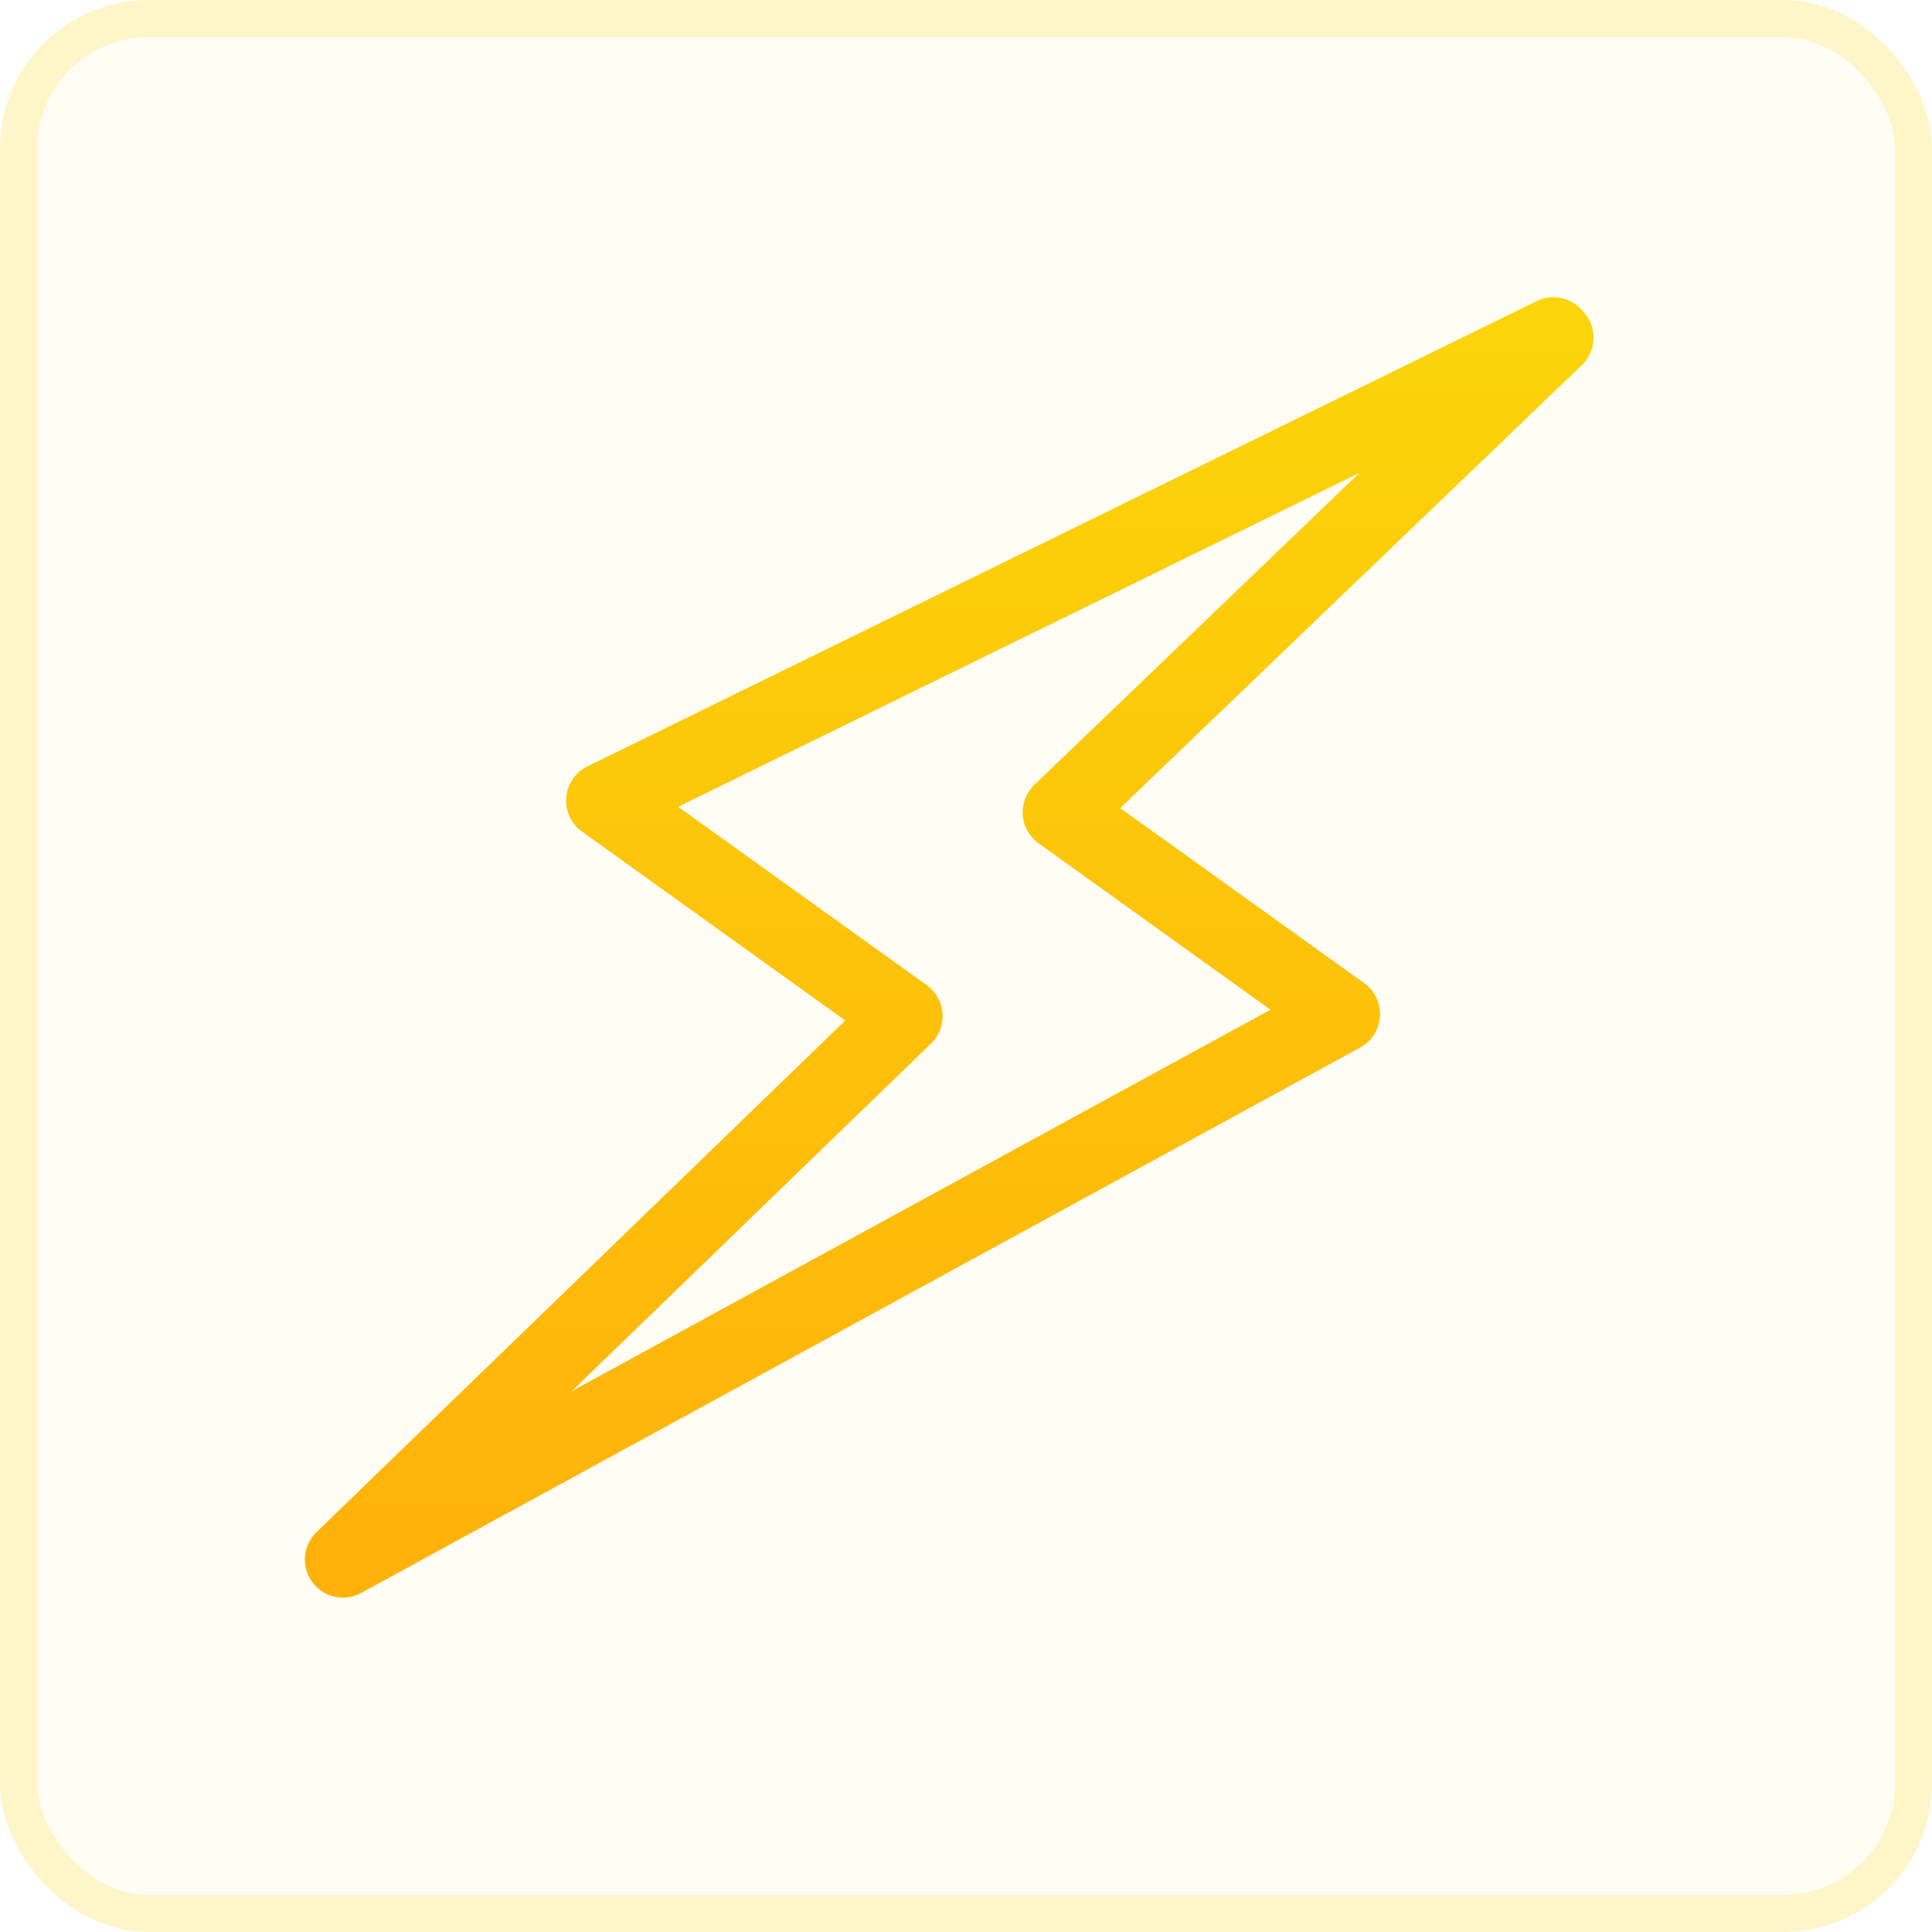 <svg width="52" height="52" viewBox="0 0 52 52" fill="none" xmlns="http://www.w3.org/2000/svg">
<rect width="52" height="52" rx="4" fill="#FFEA74" fill-opacity="0.08"/>
<rect x="0.5" y="0.5" width="51" height="51" rx="3.5" stroke="#FBD50A" stroke-opacity="0.18"/>
<g clip-path="url(#clip0_1079_406)">
<path d="M42.888 9.015C42.871 8.782 42.776 8.563 42.62 8.394C42.333 8.026 41.819 7.891 41.378 8.096L41.358 8.106C41.343 8.113 41.328 8.12 41.313 8.128L15.812 20.628C15.488 20.787 15.271 21.104 15.241 21.464C15.211 21.823 15.372 22.172 15.665 22.382L22.751 27.467L8.518 41.238C8.149 41.594 8.1 42.169 8.405 42.582C8.604 42.853 8.914 43 9.231 43C9.398 43 9.567 42.959 9.722 42.874L36.61 28.194C36.919 28.025 37.12 27.709 37.142 27.357C37.163 27.005 37.003 26.667 36.716 26.461L30.15 21.75L42.575 9.828C42.795 9.617 42.909 9.319 42.888 9.015ZM27.84 21.124C27.621 21.335 27.506 21.633 27.528 21.936C27.549 22.241 27.705 22.519 27.953 22.697L34.195 27.176L15.387 37.445L25.059 28.087C25.278 27.875 25.391 27.578 25.369 27.274C25.347 26.971 25.191 26.694 24.944 26.517L18.253 21.715L36.592 12.726L27.84 21.124Z" fill="url(#paint0_linear_1079_406)"/>
</g>
<defs>
<linearGradient id="paint0_linear_1079_406" x1="25.548" y1="8" x2="25.548" y2="43" gradientUnits="userSpaceOnUse">
<stop stop-color="#FBD50A"/>
<stop offset="1" stop-color="#FFB10A"/>
</linearGradient>
<clipPath id="clip0_1079_406">
<rect width="35" height="35" fill="white" transform="translate(8 8)"/>
</clipPath>
</defs>
</svg>
